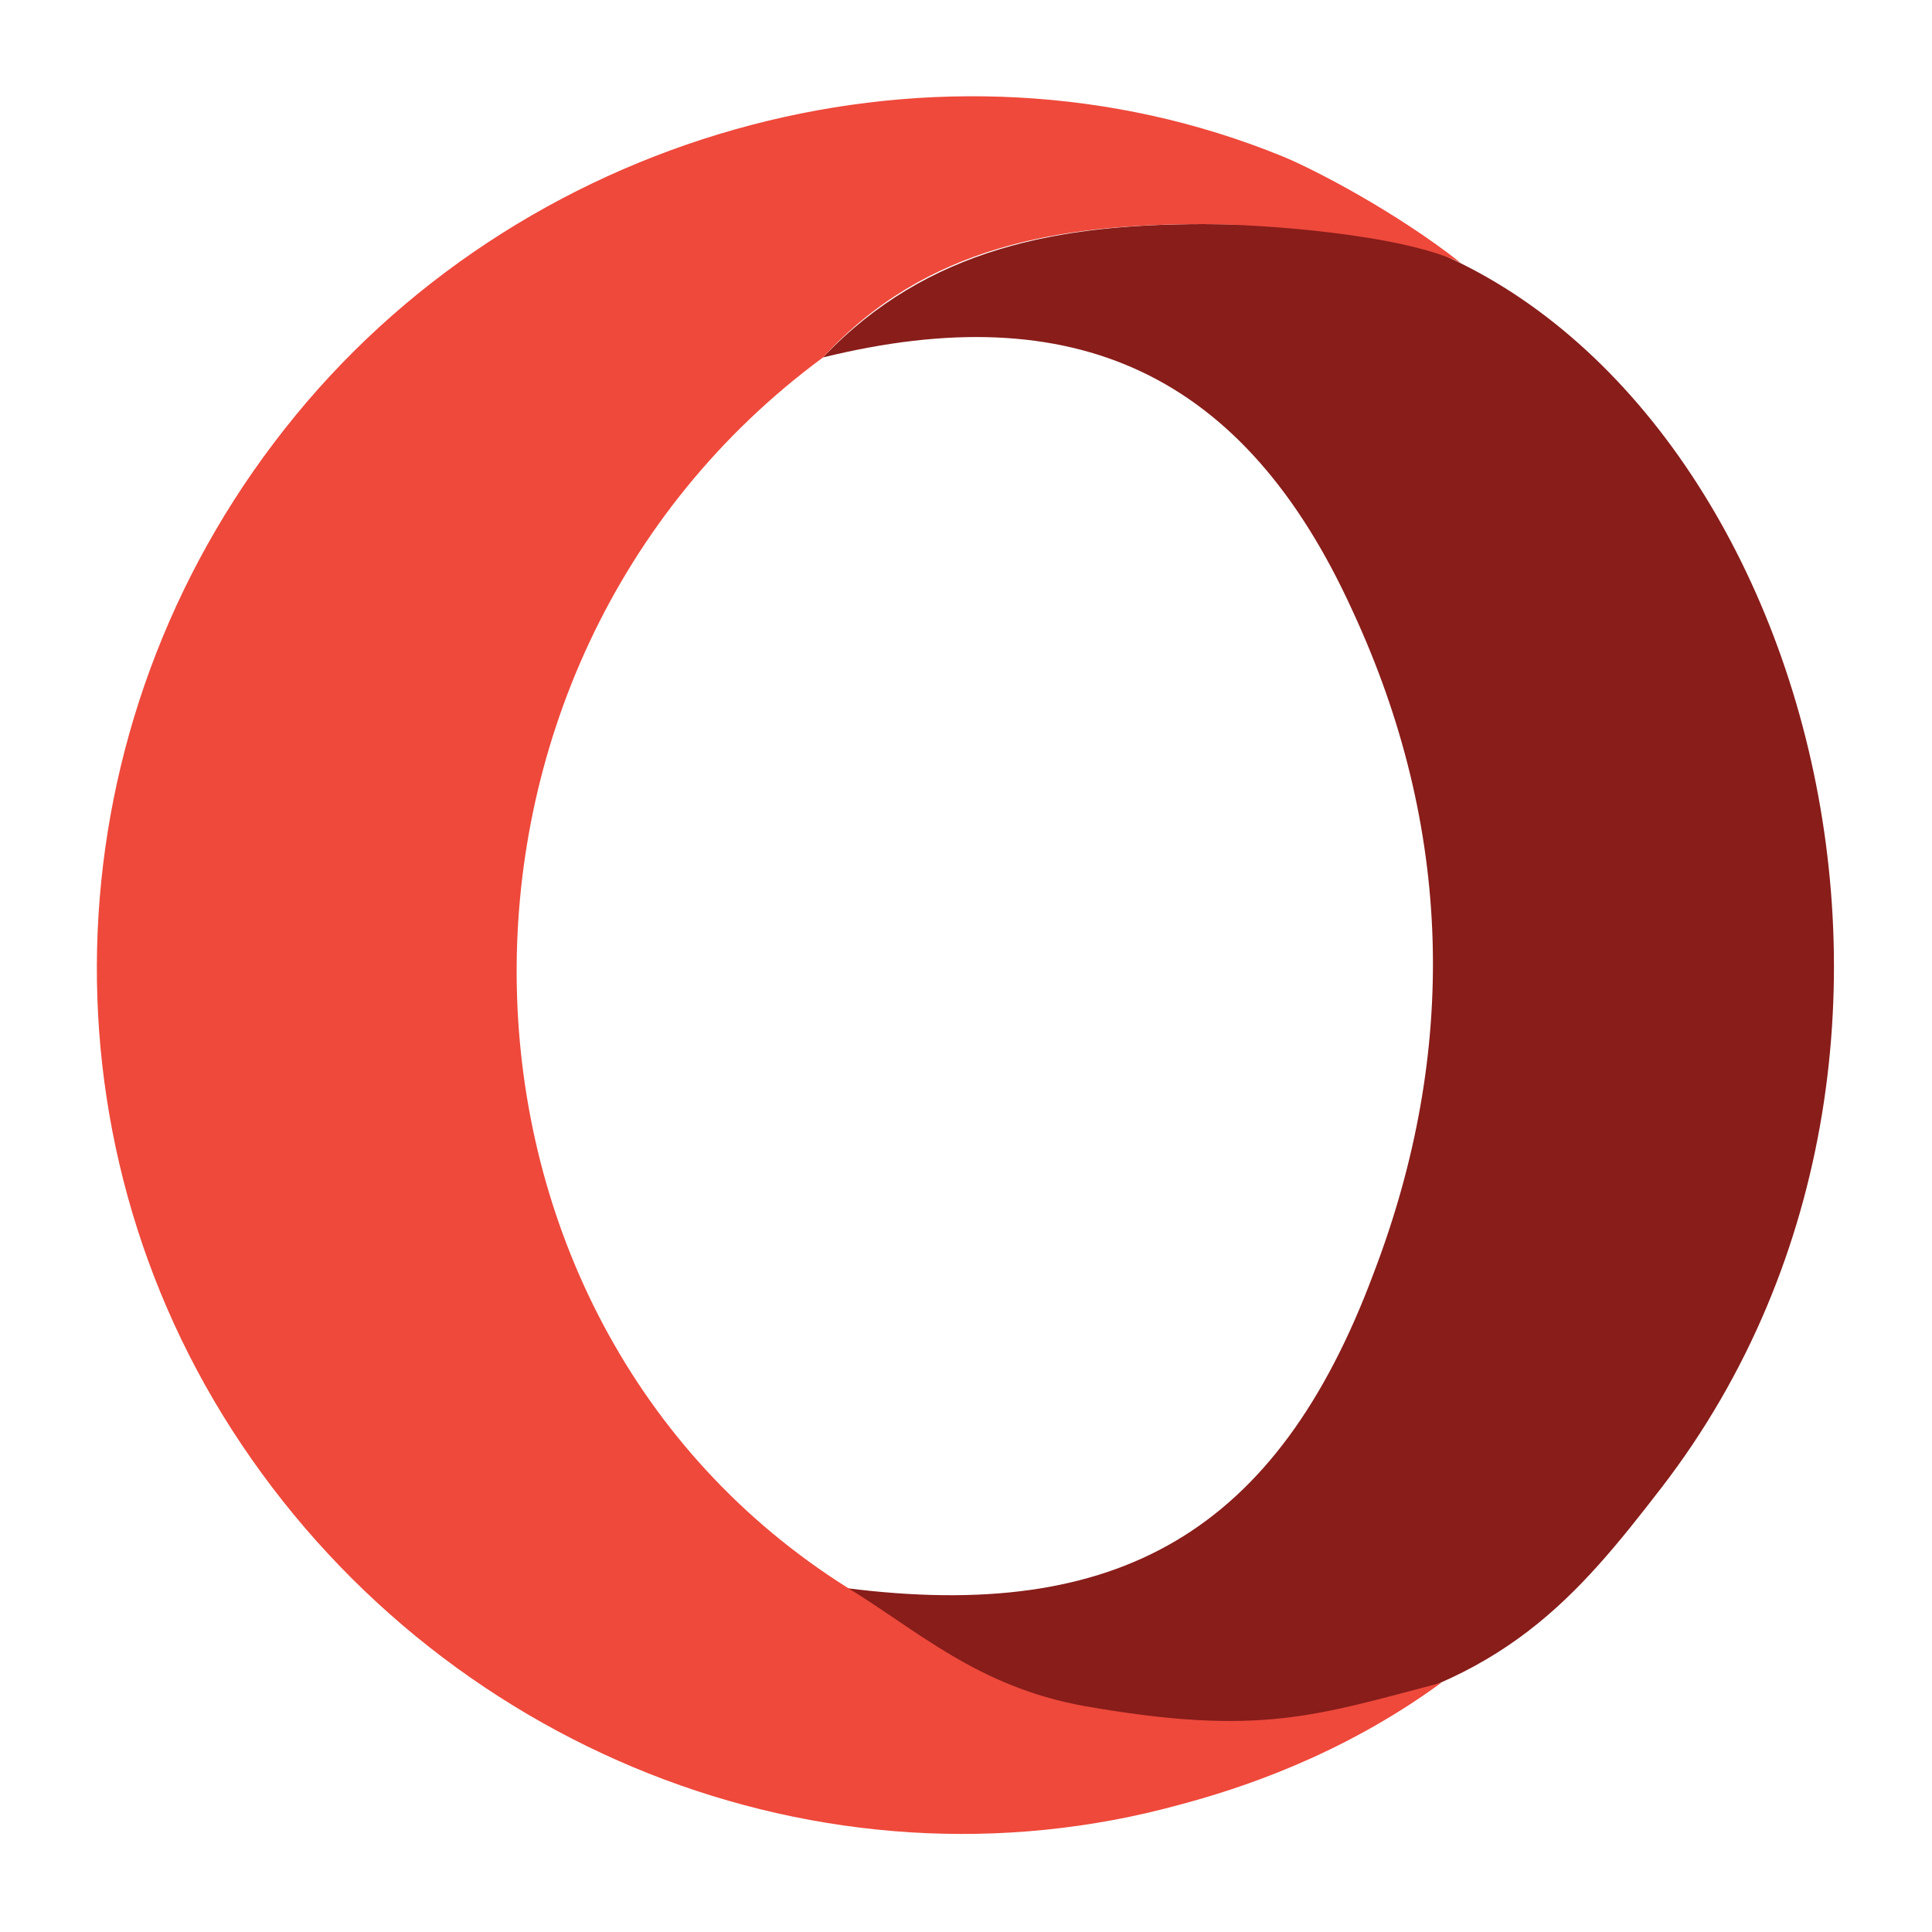 <?xml version="1.0" encoding="utf-8"?>
<!-- Generator: Adobe Illustrator 21.0.0, SVG Export Plug-In . SVG Version: 6.00 Build 0)  -->
<svg version="1.1" id="Layer_1" xmlns="http://www.w3.org/2000/svg" xmlns:xlink="http://www.w3.org/1999/xlink" x="0px" y="0px"
	 viewBox="0 0 100 100" enable-background="new 0 0 100 100" xml:space="preserve">
<path fill="#881D1A" d="M42.6,18.5c5.4-5.7,12.3-6.9,19.7-6.9c2.8,0,5.5,0.2,8.3,0.2c21.9,5.3,33.5,41.7,15.4,65.2
	c-4.4,5.7-8.1,10.1-17.7,12c-7.7,1.1-12.5,0.4-18.8-2.6c-2.2-1-4.4-1.9-5.7-4.2c14.1,1.8,22.3-2.9,27.3-16.3
	c4.4-11.5,4.1-23.1-1.1-34.3C64.4,19.3,55.6,15.3,42.6,18.5z"/>
<path fill="#EE493B" d="M74.6,87.1c-5.2,3.8-10.5,5.5-13.5,6.3c-18.5,5.1-38.5-2.9-49.1-19.4C1.6,57.8,2.9,36.6,15.3,21.5
	C27.6,6.5,48.8,0.9,66.4,8.1c1.7,0.7,5.9,2.9,9.2,5.5c-3.1-1.5-10.4-2-13.3-2c-7.4,0-14.4,1.1-19.7,6.9c-21.7,16-21,49.7,1.3,63.7
	c3.6,2.2,6.7,5.1,12.2,6.1C65.2,89.9,68.1,88.8,74.6,87.1z"/>
</svg>
